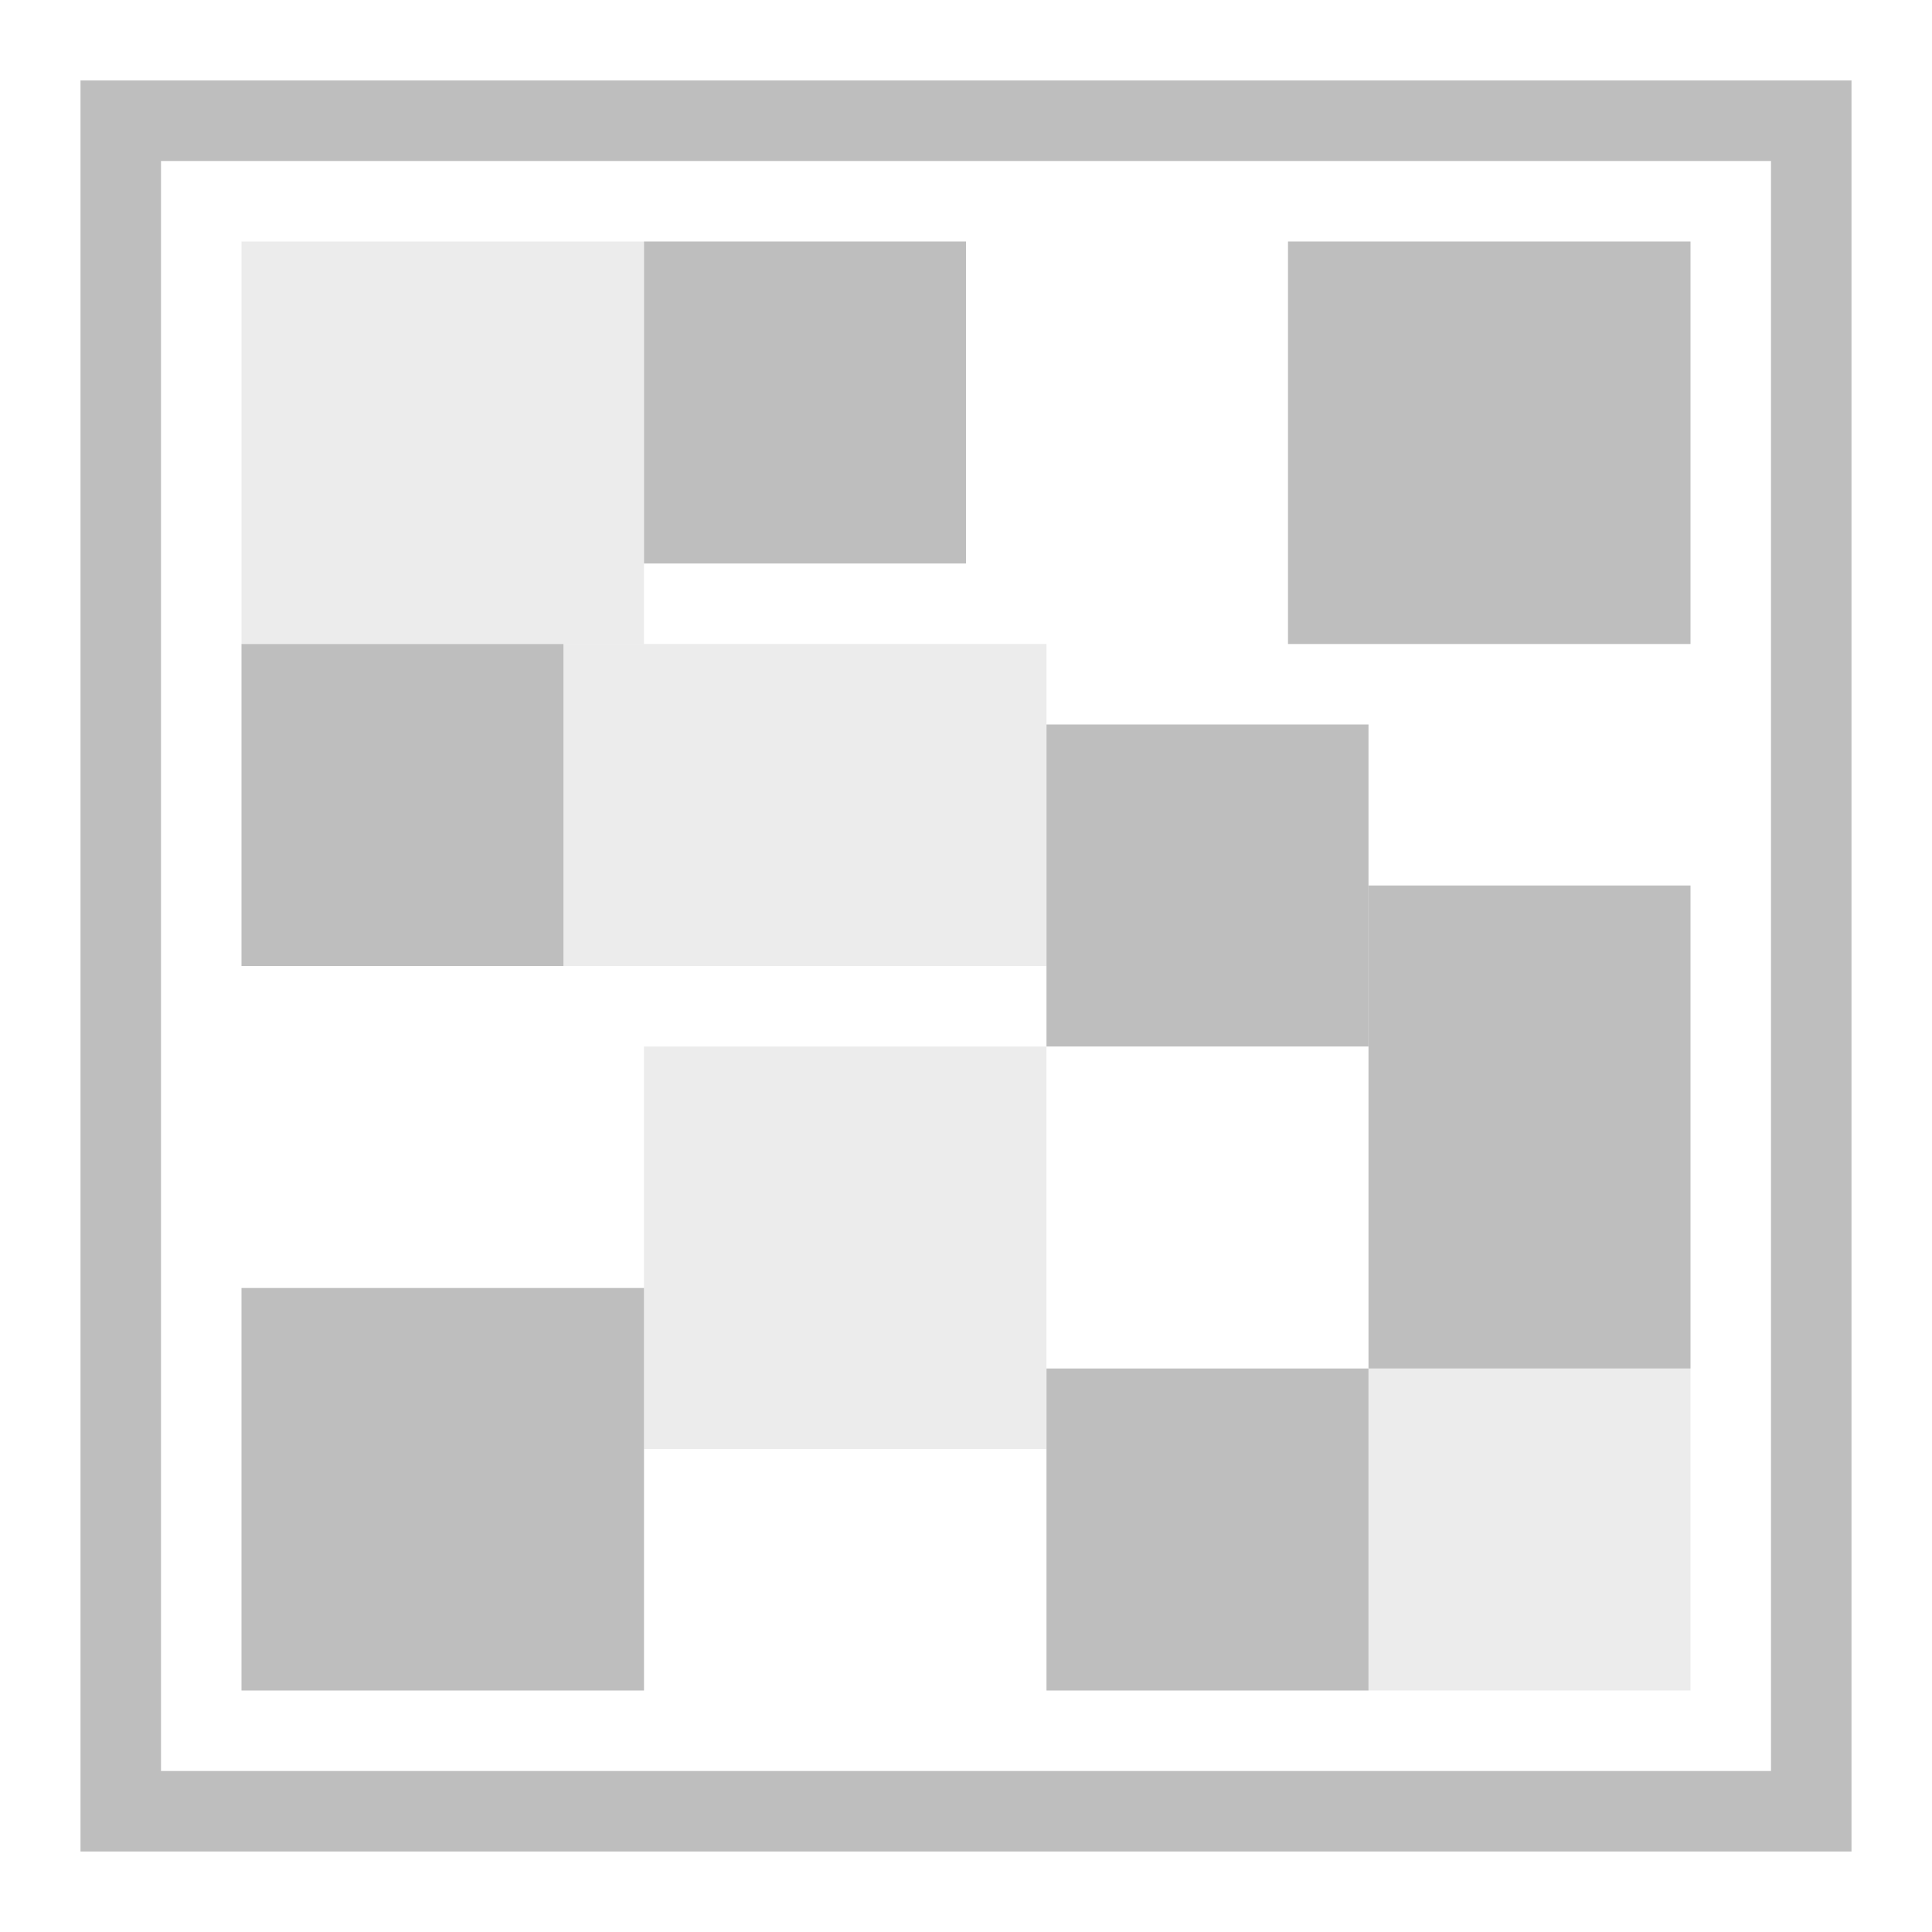 <svg xmlns="http://www.w3.org/2000/svg" xmlns:osb="http://www.openswatchbook.org/uri/2009/osb" xmlns:svg="http://www.w3.org/2000/svg" xmlns:xlink="http://www.w3.org/1999/xlink" id="svg30571" width="24" height="24" version="1.1" viewBox="0 0 24 24"><defs id="defs30573"><linearGradient id="linearGradient19282-4" gradientTransform="matrix(0.347,0,0,0.306,-482.615,330.965)" osb:paint="solid"><stop id="stop19284-0" offset="0" stop-color="#bebebe" stop-opacity="1"/></linearGradient><linearGradient id="linearGradient9912" x1="-79" x2="-65" y1="68" y2="68" gradientTransform="matrix(1.571,0,0,1.571,125.143,933.505)" gradientUnits="userSpaceOnUse" xlink:href="#linearGradient19282-4"/><linearGradient id="linearGradient9898" x1="-186" x2="-184" y1="284" y2="284" gradientTransform="matrix(2,0,0,2,365,470.363)" gradientUnits="userSpaceOnUse" xlink:href="#linearGradient19282-4"/><linearGradient id="linearGradient9900" x1="184" x2="187" y1="281.5" y2="281.5" gradientTransform="matrix(1.667,0,0,1.667,-303.667,564.696)" gradientUnits="userSpaceOnUse" xlink:href="#linearGradient19282-4"/><linearGradient id="linearGradient9906" x1="-283" x2="-280" y1="-192.5" y2="-192.5" gradientTransform="matrix(1.667,0,0,1.667,-564.696,302.333)" gradientUnits="userSpaceOnUse" xlink:href="#linearGradient19282-4"/><linearGradient id="linearGradient9902" x1="280" x2="282" y1="-188" y2="-188" gradientTransform="matrix(2,0,0,2,471.363,366)" gradientUnits="userSpaceOnUse" xlink:href="#linearGradient19282-4"/><linearGradient id="linearGradient9892" x1="192" x2="194" y1="286.5" y2="286.5" gradientTransform="matrix(2,0,0,2,-367,469.362)" gradientUnits="userSpaceOnUse" xlink:href="#linearGradient19282-4"/><linearGradient id="linearGradient9904" x1="283" x2="285" y1="-190" y2="-190" gradientTransform="matrix(2,0,0,2,471.362,365.001)" gradientUnits="userSpaceOnUse" xlink:href="#linearGradient19282-4"/><linearGradient id="linearGradient9890" x1="-290" x2="-288" y1="-193" y2="-193" gradientTransform="matrix(2,0,0,2,-469.363,367)" gradientUnits="userSpaceOnUse" xlink:href="#linearGradient19282-4"/><linearGradient id="linearGradient9894" x1="-288" x2="-285" y1="-188.501" y2="-188.501" gradientTransform="matrix(1.667,0,0,1.667,-566.361,303.666)" gradientUnits="userSpaceOnUse" xlink:href="#linearGradient19282-4"/><linearGradient id="linearGradient9896" x1="-285" x2="-283" y1="-187.5" y2="-187.5" gradientTransform="matrix(2,0,0,2,-470.362,365)" gradientUnits="userSpaceOnUse" xlink:href="#linearGradient19282-4"/><linearGradient id="linearGradient9888" x1="288" x2="290" y1="-191" y2="-191" gradientTransform="matrix(2,0,0,2,469.362,367.001)" gradientUnits="userSpaceOnUse" xlink:href="#linearGradient19282-4"/><linearGradient id="linearGradient9886" x1="184" x2="187" y1="288.5" y2="288.5" gradientTransform="matrix(1.667,0,0,1.667,-303.667,566.029)" gradientUnits="userSpaceOnUse" xlink:href="#linearGradient19282-4"/></defs><g id="layer1" transform="translate(0,-1028.362)"><g id="g11983"><g id="g11052"><path id="rect5204" fill="url(#linearGradient9912)" fill-opacity="1" stroke="none" stroke-width="1.571" d="m 1,1029.362 v 22 h 22 v -22 z m 1,1 h 20 v 20 H 2 Z"/></g><rect id="rect5249" width="4" height="4" x="-7" y="1036.362" fill="url(#linearGradient9898)" fill-opacity="1" stroke="none" stroke-width="2" transform="scale(-1,1)"/><rect id="rect5265" width="5" height="5" x="3" y="1031.362" fill="url(#linearGradient9900)" fill-opacity="1" stroke="none" stroke-width="1.667" opacity=".3"/><rect id="rect5286" width="5" height="5" x="-1036.362" y="-21" fill="url(#linearGradient9906)" fill-opacity="1" stroke="none" stroke-width="1.667" opacity="1" transform="matrix(0,-1,-1,0,0,0)"/><rect id="rect5353" width="4" height="4" x="1031.362" y="-12" fill="url(#linearGradient9902)" fill-opacity="1" stroke="none" stroke-width="2" transform="rotate(90)"/><rect id="rect5355" width="4" height="6" x="17" y="1039.362" fill="url(#linearGradient9892)" fill-opacity="1" stroke="none" stroke-width="2"/><rect id="rect5373" width="4" height="4" x="1037.362" y="-17" fill="url(#linearGradient9904)" fill-opacity="1" stroke="none" stroke-width="2" transform="rotate(90)"/><rect id="rect5375" width="4" height="4" x="-1049.362" y="-21" fill="url(#linearGradient9890)" fill-opacity="1" stroke="none" stroke-width="2" opacity=".3" transform="matrix(0,-1,-1,0,0,0)"/><rect id="rect5377" width="5" height="5" x="-1046.362" y="-13.003" fill="url(#linearGradient9894)" fill-opacity="1" stroke="none" stroke-width="1.667" opacity=".3" transform="matrix(3.3046512e-6,-1,-1,0,0,0)"/><rect id="rect5379" width="4" height="6" x="-1040.362" y="-13" fill="url(#linearGradient9896)" fill-opacity="1" stroke="none" stroke-width="2" opacity=".3" transform="matrix(0,-1,-1,0,0,0)"/><rect id="rect5382" width="4" height="4" x="1045.362" y="-17" fill="url(#linearGradient9888)" fill-opacity="1" stroke="none" stroke-width="2" transform="rotate(90)"/><rect id="rect5384" width="5" height="5" x="3" y="1044.362" fill="url(#linearGradient9886)" fill-opacity="1" stroke="none" stroke-width="1.667" opacity="1"/></g></g></svg>